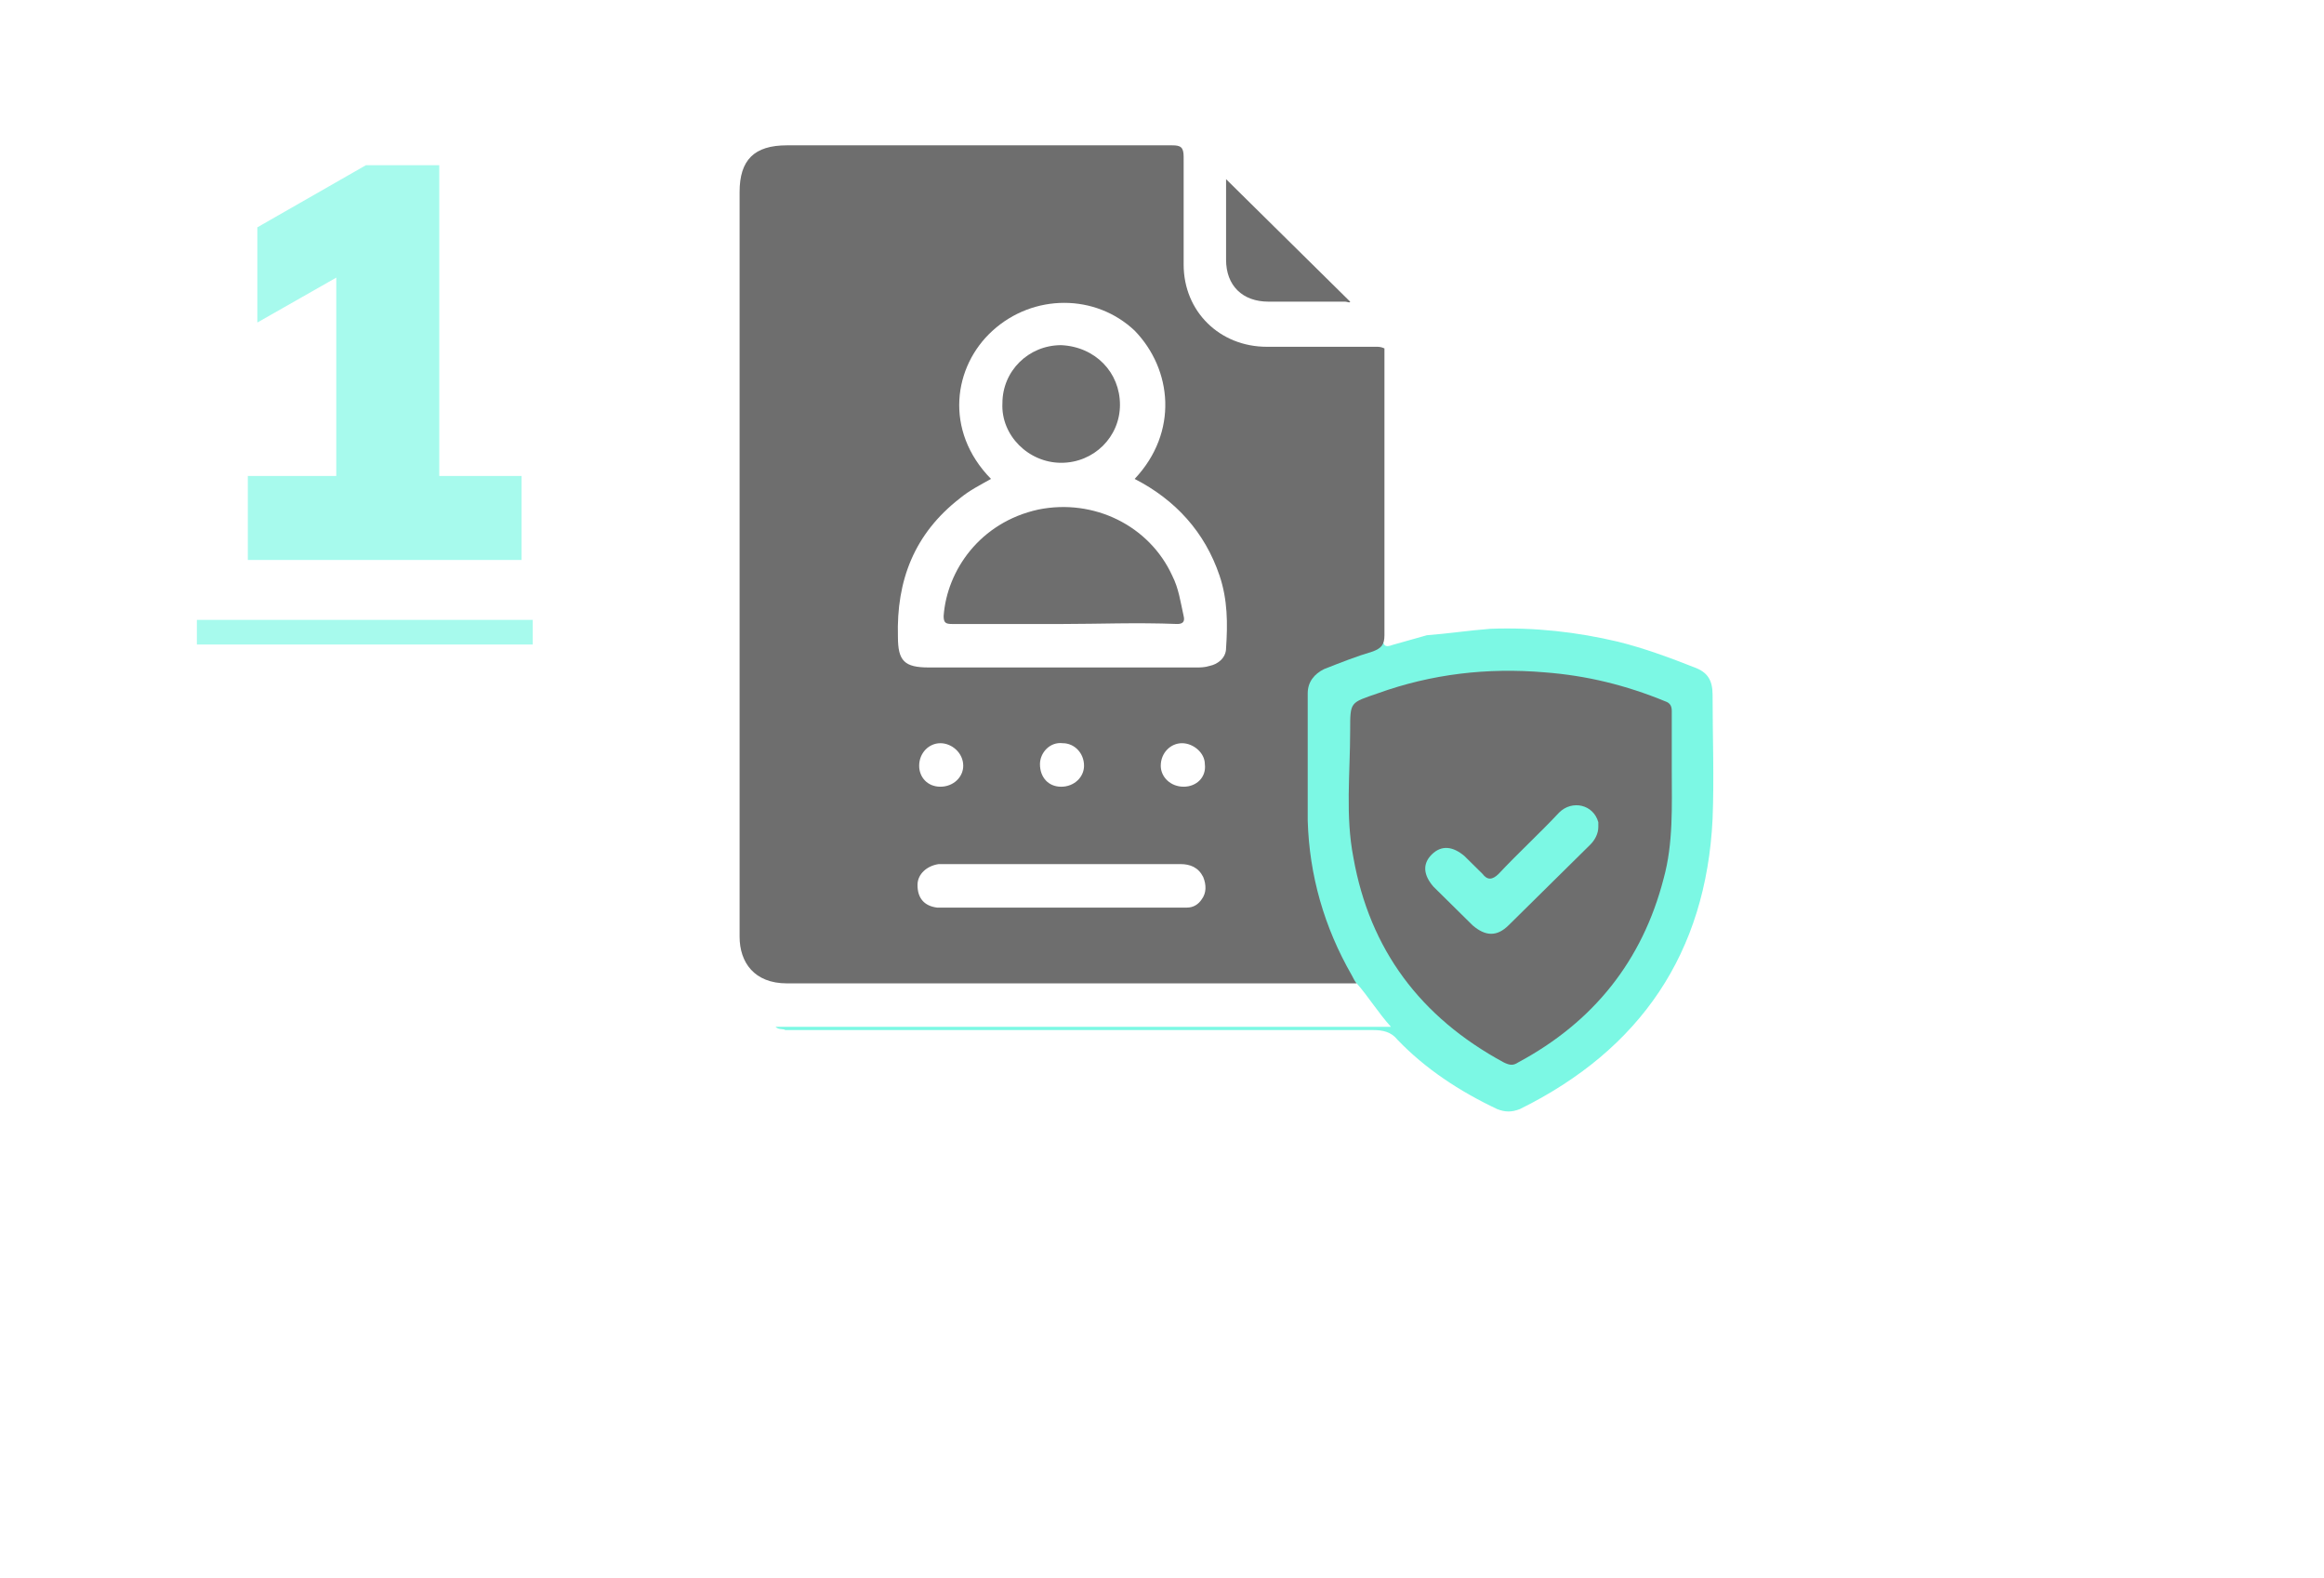 <svg width="137" height="93" viewBox="0 0 137 93" fill="none" xmlns="http://www.w3.org/2000/svg">
<g id="choose">
<g id="Rectangle 507" filter="url(#filter0_f_3528_6339)">
<rect x="20" y="33" width="97" height="40" rx="20" fill="white" fill-opacity="0.1"/>
</g>
<g id="1">
<path d="M14.609 33V28.05H19.823V14.784H22.595L15.17 19.008V13.398L21.572 9.735H25.895V28.05H30.746V33H14.609Z" fill="#24F3D2" fill-opacity="0.4"/>
<path d="M11.606 36.531H31.406V37.983H11.606V36.531Z" fill="#24F3D2" fill-opacity="0.4"/>
</g>
<g id="certf" opacity="0.6">
<g id="cert1">
<g id="Group">
<path id="Vector" d="M45.716 60.516C43.214 60.231 41.77 58.996 41.096 56.622L41 56.527C41 41.046 41 25.47 41 9.989C41.193 8.089 43.021 6.19 45.042 6C53.896 6 62.654 6 71.508 6C71.989 6.38 72.374 6.76 72.855 7.235C76.512 10.749 80.073 14.358 83.73 17.872C84.211 18.347 84.404 18.822 84.404 19.486C84.404 25.47 84.404 31.358 84.404 37.342C84.307 37.532 84.211 37.627 84.019 37.627C83.441 37.722 82.96 37.912 82.383 38.007C81.901 38.102 81.709 38.007 81.709 37.532C81.709 37.342 81.709 37.152 81.709 36.867C81.709 31.738 81.709 26.515 81.709 21.386C81.709 21.101 81.805 20.816 81.516 20.626C81.228 20.531 80.939 20.531 80.747 20.531C78.822 20.531 76.897 20.531 74.972 20.531C72.759 20.531 71.123 19.486 70.16 17.492C69.872 16.827 69.775 16.162 69.775 15.498C69.775 13.503 69.775 11.509 69.775 9.609C69.775 8.754 69.775 8.754 68.909 8.754C61.499 8.754 53.992 8.754 46.582 8.754C44.85 8.754 44.08 9.609 44.08 11.224C44.08 25.85 44.08 40.571 44.08 55.197C44.08 56.907 44.85 57.666 46.582 57.666C57.457 57.666 68.236 57.666 79.111 57.666C79.496 57.666 79.88 57.666 80.265 57.761C80.65 57.951 80.843 58.236 81.035 58.521C81.42 58.996 81.805 59.471 82.19 60.041C82.383 60.326 82.383 60.516 81.998 60.516C81.901 60.516 81.805 60.516 81.805 60.516C70.064 60.516 58.323 60.516 46.582 60.516C45.908 60.516 45.812 60.516 45.716 60.516Z" fill="white"/>
<path id="Vector_2" d="M45.716 60.515C50.431 60.515 55.147 60.515 59.959 60.515C67.081 60.515 74.203 60.515 81.228 60.515C81.42 60.515 81.613 60.515 81.998 60.515C81.228 59.66 80.65 58.71 79.977 57.95C79.688 57.761 79.496 57.476 79.303 57.096C77.763 54.151 76.897 51.017 76.897 47.693C76.897 45.509 76.897 43.229 76.897 41.045C76.897 40.095 77.282 39.43 78.148 39.145C78.918 38.861 79.688 38.576 80.458 38.291C81.324 38.006 81.324 38.006 81.324 37.056C81.324 31.832 81.324 26.704 81.324 21.48C81.324 21.195 81.228 20.815 81.517 20.53C81.517 20.72 81.517 20.91 81.517 21.195C81.517 26.609 81.517 32.117 81.517 37.531C81.517 38.006 81.613 38.196 82.094 38.006C82.768 37.816 83.441 37.626 84.115 37.436C85.366 37.341 86.617 37.151 87.868 37.056C90.467 36.961 92.969 37.246 95.375 37.816C96.915 38.196 98.455 38.766 99.898 39.335C100.668 39.62 100.957 40.095 100.957 40.95C100.957 43.419 101.053 45.794 100.957 48.263C100.572 56.146 96.722 61.844 89.601 65.359C89.12 65.549 88.734 65.549 88.253 65.359C86.04 64.314 84.019 62.984 82.383 61.275C81.998 60.8 81.517 60.705 80.939 60.705C69.391 60.705 57.842 60.705 46.293 60.705C46.197 60.61 45.908 60.705 45.716 60.515Z" fill="#24F3D2"/>
<path id="Vector_3" d="M81.613 20.532C81.613 20.722 81.613 20.912 81.613 21.197C81.613 26.611 81.613 32.024 81.613 37.438C81.613 38.008 81.421 38.198 80.94 38.388C79.977 38.673 79.015 39.053 78.053 39.432C77.475 39.717 77.09 40.192 77.09 40.857C77.09 43.326 77.09 45.891 77.09 48.36C77.186 51.589 78.053 54.628 79.689 57.478C79.785 57.668 79.881 57.858 79.977 57.953C79.785 57.953 79.592 57.953 79.4 57.953C68.429 57.953 57.361 57.953 46.39 57.953C44.465 57.953 43.599 56.718 43.599 55.198C43.599 40.572 43.599 25.946 43.599 11.32C43.599 9.42 44.465 8.565 46.39 8.565C53.993 8.565 61.499 8.565 69.102 8.565C69.584 8.565 69.776 8.66 69.776 9.23C69.776 11.32 69.776 13.409 69.776 15.594C69.776 18.348 71.893 20.437 74.684 20.437C76.898 20.437 79.015 20.437 81.228 20.437C81.228 20.437 81.421 20.437 81.613 20.532Z" fill="#0D0D0D"/>
<path id="Vector_4" d="M72.277 10.559C74.683 12.933 77.186 15.402 79.591 17.777C79.591 17.872 79.399 17.777 79.303 17.777C77.763 17.777 76.319 17.777 74.779 17.777C73.24 17.777 72.277 16.827 72.277 15.307C72.277 13.788 72.277 12.173 72.277 10.559Z" fill="#0D0D0D"/>
<path id="Vector_5" d="M98.551 45.415C98.551 47.505 98.647 49.689 98.07 51.779C96.819 56.623 93.931 60.231 89.504 62.606C89.216 62.796 89.023 62.796 88.638 62.606C83.73 59.947 80.747 55.958 79.784 50.544C79.303 48.075 79.592 45.605 79.592 43.041C79.592 41.331 79.592 41.426 81.228 40.857C84.404 39.717 87.676 39.337 91.044 39.622C93.546 39.812 95.856 40.382 98.166 41.331C98.455 41.426 98.551 41.616 98.551 41.901C98.551 43.041 98.551 44.276 98.551 45.415Z" fill="#0D0D0D"/>
<path id="Vector_6" d="M66.888 28.224C69.294 29.458 71.026 31.358 71.892 33.922C72.374 35.347 72.374 36.772 72.277 38.196C72.277 38.766 71.796 39.146 71.315 39.241C71.026 39.336 70.737 39.336 70.545 39.336C65.252 39.336 60.055 39.336 54.762 39.336C53.318 39.336 52.933 38.956 52.933 37.531C52.837 34.207 53.896 31.453 56.59 29.363C57.168 28.889 57.745 28.604 58.419 28.224C55.628 25.374 56.205 21.575 58.515 19.486C60.921 17.302 64.578 17.302 66.888 19.486C69.101 21.765 69.486 25.469 66.888 28.224Z" fill="white"/>
<path id="Vector_7" d="M62.556 53.487C60.343 53.487 58.129 53.487 55.916 53.487C55.724 53.487 55.531 53.487 55.242 53.487C54.472 53.392 54.087 52.917 54.087 52.157C54.087 51.493 54.665 51.018 55.339 50.923C55.531 50.923 55.627 50.923 55.82 50.923C60.439 50.923 64.962 50.923 69.582 50.923C70.159 50.923 70.641 51.113 70.929 51.683C71.122 52.157 71.122 52.632 70.833 53.012C70.641 53.297 70.352 53.487 69.967 53.487C69.678 53.487 69.389 53.487 69.101 53.487C66.983 53.487 64.77 53.487 62.556 53.487Z" fill="white"/>
<path id="Vector_8" d="M55.436 46.363C54.666 46.363 54.185 45.793 54.185 45.129C54.185 44.369 54.762 43.799 55.436 43.799C56.109 43.799 56.783 44.369 56.783 45.129C56.783 45.793 56.206 46.363 55.436 46.363Z" fill="white"/>
<path id="Vector_9" d="M62.557 46.364C61.787 46.364 61.306 45.794 61.306 45.034C61.306 44.369 61.883 43.704 62.653 43.799C63.327 43.799 63.904 44.369 63.904 45.129C63.904 45.794 63.327 46.364 62.557 46.364Z" fill="white"/>
<path id="Vector_10" d="M69.775 46.363C69.005 46.363 68.427 45.793 68.427 45.129C68.427 44.369 69.005 43.799 69.678 43.799C70.352 43.799 71.026 44.369 71.026 45.033C71.122 45.793 70.544 46.363 69.775 46.363Z" fill="white"/>
<path id="Vector_11" d="M94.221 48.739C94.221 49.119 94.029 49.499 93.74 49.784C92.104 51.398 90.564 52.918 88.928 54.533C88.255 55.197 87.581 55.197 86.811 54.533C86.041 53.773 85.271 53.013 84.501 52.253C83.924 51.588 83.828 50.924 84.405 50.354C84.983 49.784 85.656 49.879 86.33 50.449C86.715 50.829 87.004 51.114 87.388 51.493C87.677 51.873 87.966 51.873 88.351 51.493C89.506 50.259 90.757 49.119 91.912 47.884C92.682 47.124 93.933 47.41 94.221 48.454C94.221 48.549 94.221 48.644 94.221 48.739Z" fill="#24F3D2"/>
<path id="Vector_12" d="M62.654 36.773C60.44 36.773 58.227 36.773 56.11 36.773C55.725 36.773 55.628 36.678 55.628 36.298C55.821 33.638 57.746 30.789 61.21 30.029C64.482 29.365 67.754 30.979 69.102 33.923C69.487 34.683 69.583 35.443 69.775 36.298C69.872 36.678 69.679 36.773 69.391 36.773C66.985 36.678 64.771 36.773 62.654 36.773Z" fill="#0D0D0D"/>
<path id="Vector_13" d="M66.022 23.855C66.022 25.754 64.482 27.274 62.557 27.274C60.633 27.274 58.997 25.659 59.093 23.76C59.093 21.86 60.633 20.341 62.557 20.341C64.579 20.436 66.022 21.955 66.022 23.855Z" fill="#0D0D0D"/>
</g>
</g>
</g>
</g>
<defs>
<filter id="filter0_f_3528_6339" x="0" y="13" width="137" height="80" filterUnits="userSpaceOnUse" color-interpolation-filters="sRGB">
<feFlood flood-opacity="0" result="BackgroundImageFix"/>
<feBlend mode="normal" in="SourceGraphic" in2="BackgroundImageFix" result="shape"/>
<feGaussianBlur stdDeviation="10" result="effect1_foregroundBlur_3528_6339"/>
</filter>
</defs>
</svg>
